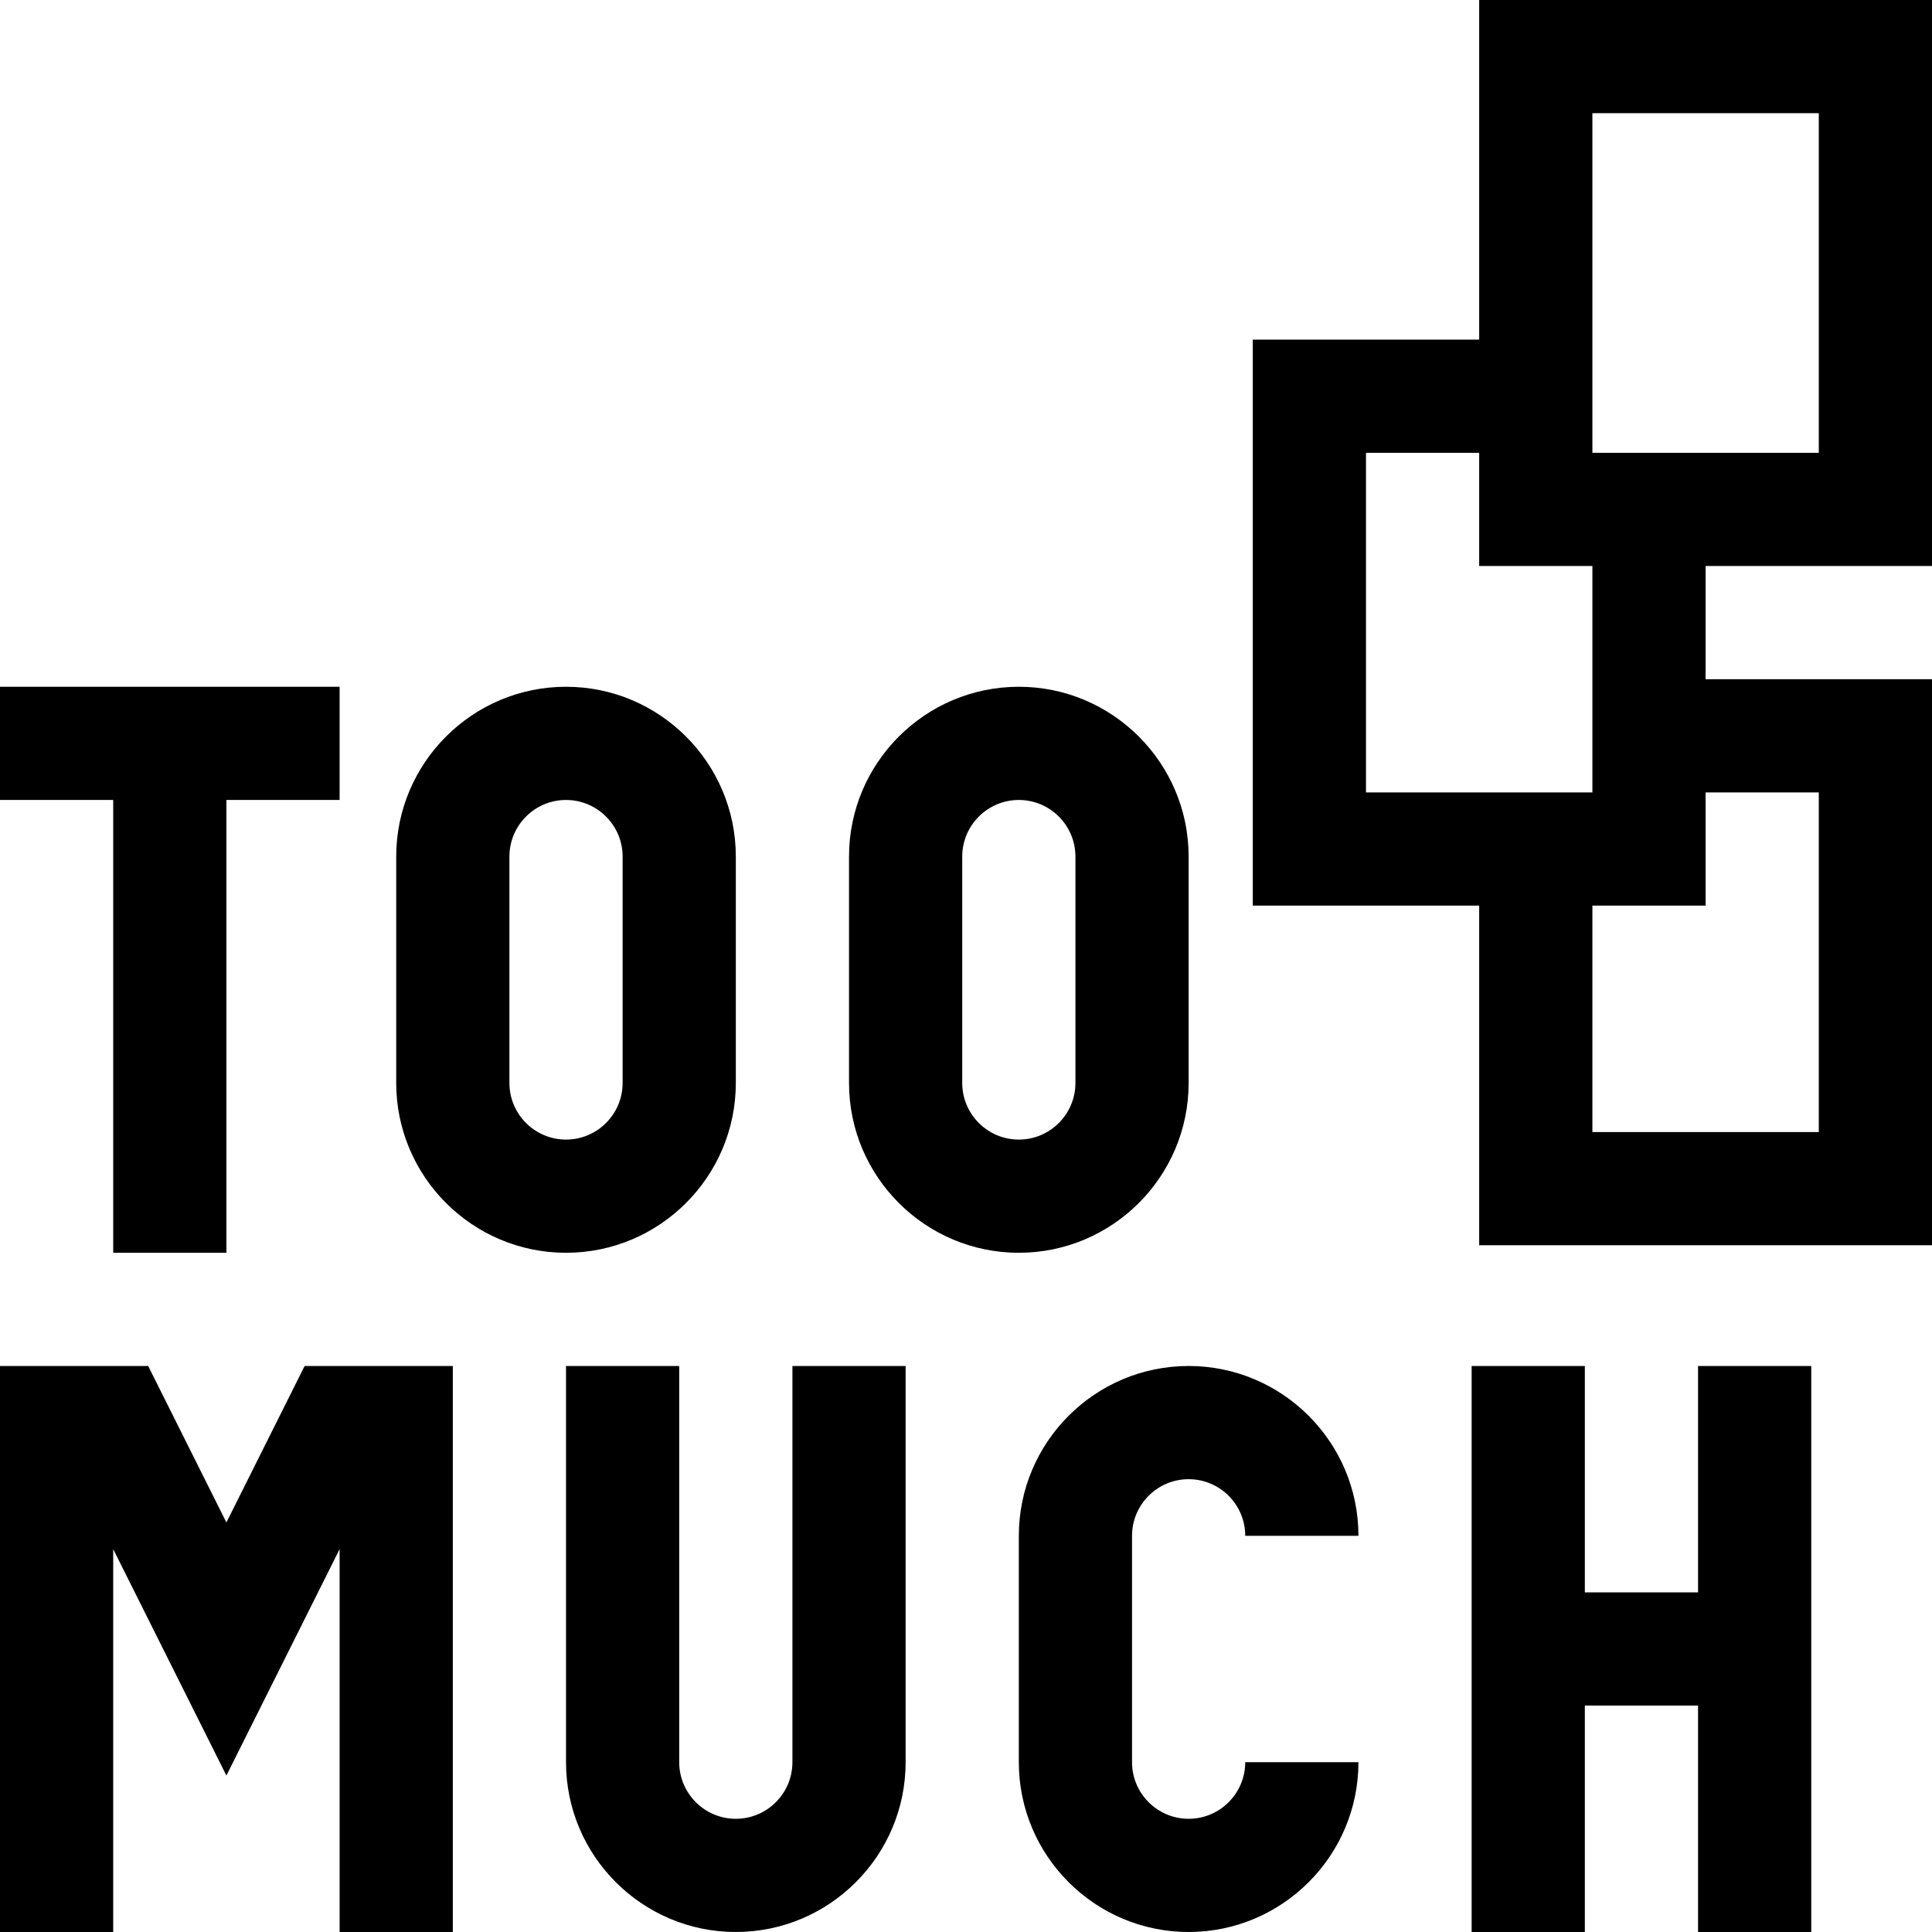 <svg id="Capa_1" enable-background="new 0 0 512 512" height="512" viewBox="0 0 512 512" width="512" xmlns="http://www.w3.org/2000/svg"><g><path d="m30 332h30v-120h30v-30c-9.503 0-80.659 0-90 0v30h30z"/><path d="m150 332c24.813 0 45-20.187 45-45v-60c0-24.813-20.187-45-45-45s-45 20.187-45 45v60c0 24.813 20.187 45 45 45zm-15-105c0-8.271 6.729-15 15-15s15 6.729 15 15v60c0 8.271-6.729 15-15 15s-15-6.729-15-15z"/><path d="m270 332c24.813 0 45-20.187 45-45v-60c0-24.813-20.187-45-45-45s-45 20.187-45 45v60c0 24.813 20.187 45 45 45zm-15-105c0-8.271 6.729-15 15-15s15 6.729 15 15v60c0 8.271-6.729 15-15 15s-15-6.729-15-15z"/><path d="m60 403.459-20.729-41.459h-39.271v150h30v-101.459l30 60 30-60v101.459h30v-150h-39.271z"/><path d="m210 467c0 8.271-6.729 15-15 15s-15-6.729-15-15v-105h-30v105c0 24.813 20.187 45 45 45s45-20.187 45-45v-105h-30z"/><path d="m315 392c8.271 0 15 6.729 15 15h30c0-24.813-20.187-45-45-45s-45 20.187-45 45v60c0 24.813 20.187 45 45 45s45-20.187 45-45h-30c0 8.271-6.729 15-15 15s-15-6.729-15-15v-60c0-8.271 6.729-15 15-15z"/><path d="m450 422h-30v-60h-30v150h30v-60h30v60h30c0-5.675 0-142.881 0-150h-30z"/><path d="m512 150v-150h-120v90h-60v150h60v90h120v-150h-60v-30zm-90-120h60v90c-7.259 0-52.693 0-60 0 0-11.007 0-80.336 0-90zm60 180v90h-60v-60h30v-30zm-60 0c-7.259 0-52.693 0-60 0v-90h30v30h30z"/></g></svg>